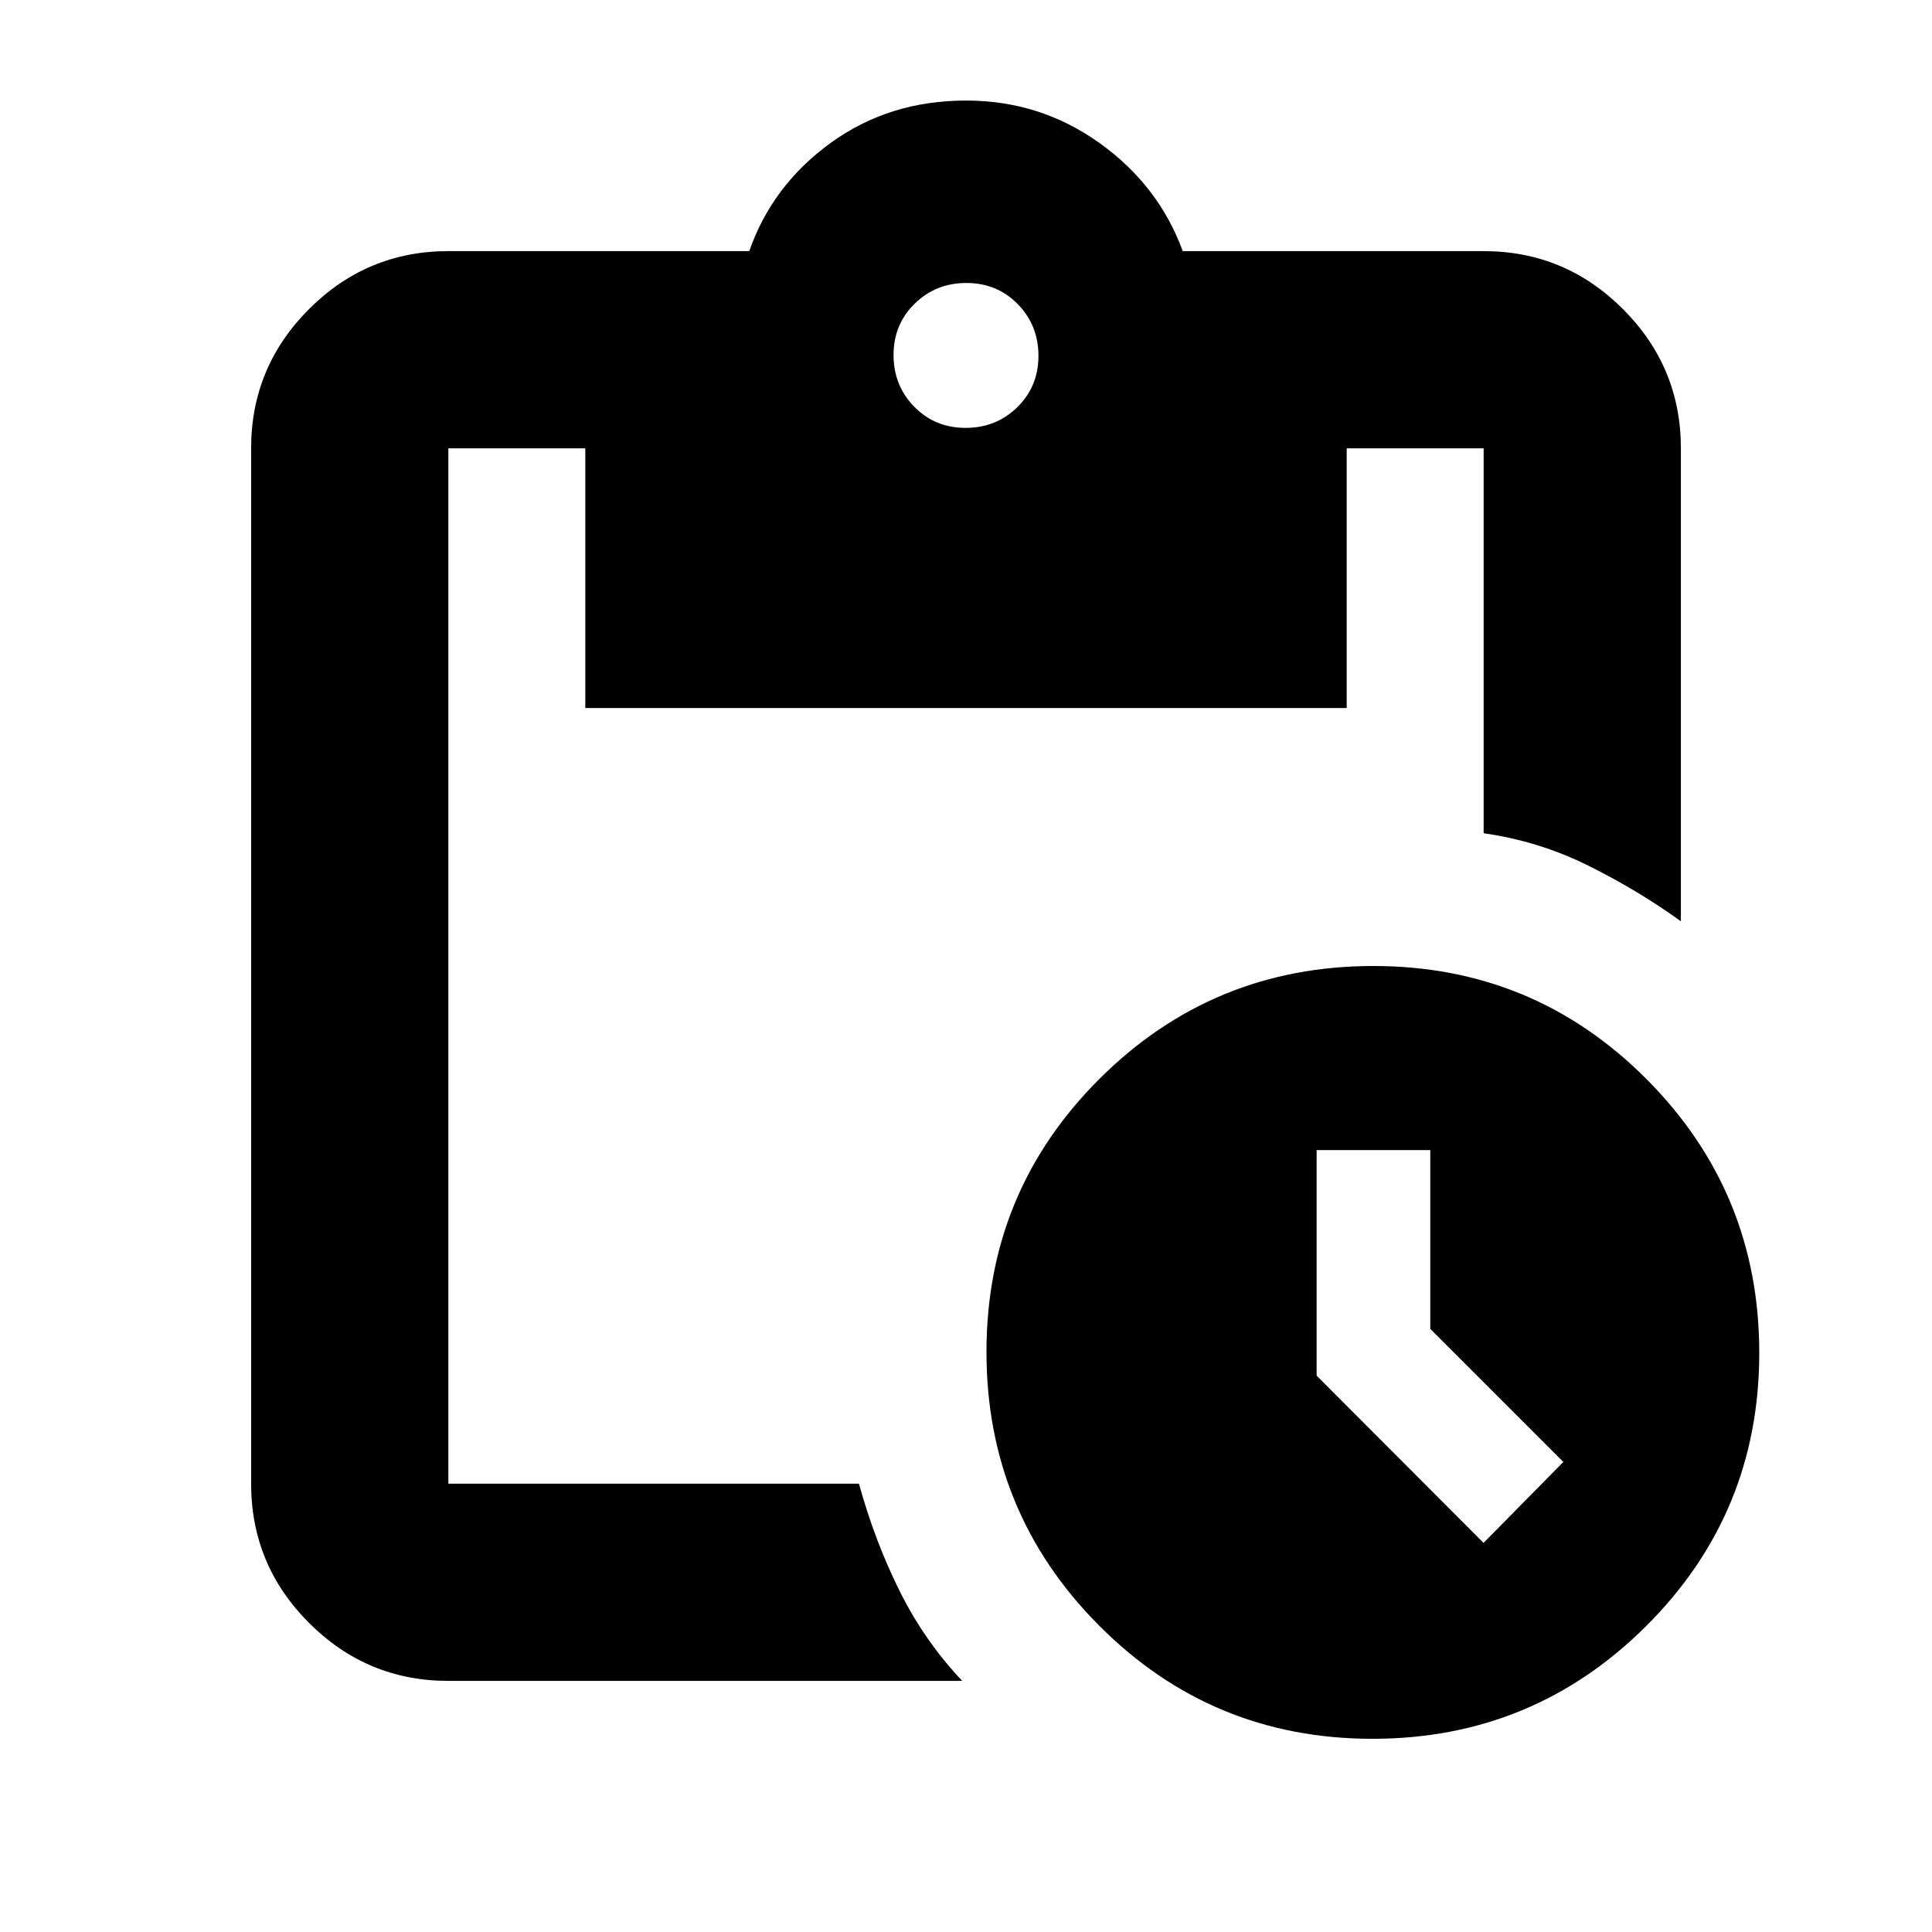 <svg xmlns="http://www.w3.org/2000/svg" height="20" viewBox="0 -960 960 960" width="20"><path d="M681.95-96q-79.78 0-135.78-56.23-56-56.22-56-136 0-79.77 56.23-135.77 56.23-56 136-56 79.77 0 135.77 56.23 56 56.22 56 136 0 79.77-56.22 135.77-56.23 56-136 56Zm55.22-97.35 39.66-40.22-66.13-66.13v-88.82h-56.48v112.06l82.95 83.11Zm-514.39 68.57q-40.42 0-69.21-28.79-28.79-28.79-28.79-69.21v-514.44q0-40.42 28.79-69.21 28.79-28.79 69.21-28.79H372.3q11.4-32.69 40.44-53.76 29.05-21.06 67.26-21.06 36.83 0 66.28 21.06 29.46 21.07 41.42 53.76h149.52q40.42 0 69.21 28.79 28.79 28.79 28.79 69.21v235q-21.52-15.52-46.09-27.69-24.56-12.18-51.91-16.05v-191.26h-68.05v129.05H290.83v-129.05h-68.05v514.44H426.8q7.81 28.35 20.18 53.26 12.37 24.91 31.15 44.74H222.78Zm257.01-622.61q15.21 0 25.71-10.29t10.5-25.5q0-15.21-10.29-25.71t-25.5-10.5q-15.21 0-25.71 10.29T444-783.6q0 15.21 10.29 25.71t25.5 10.5Z"/></svg>